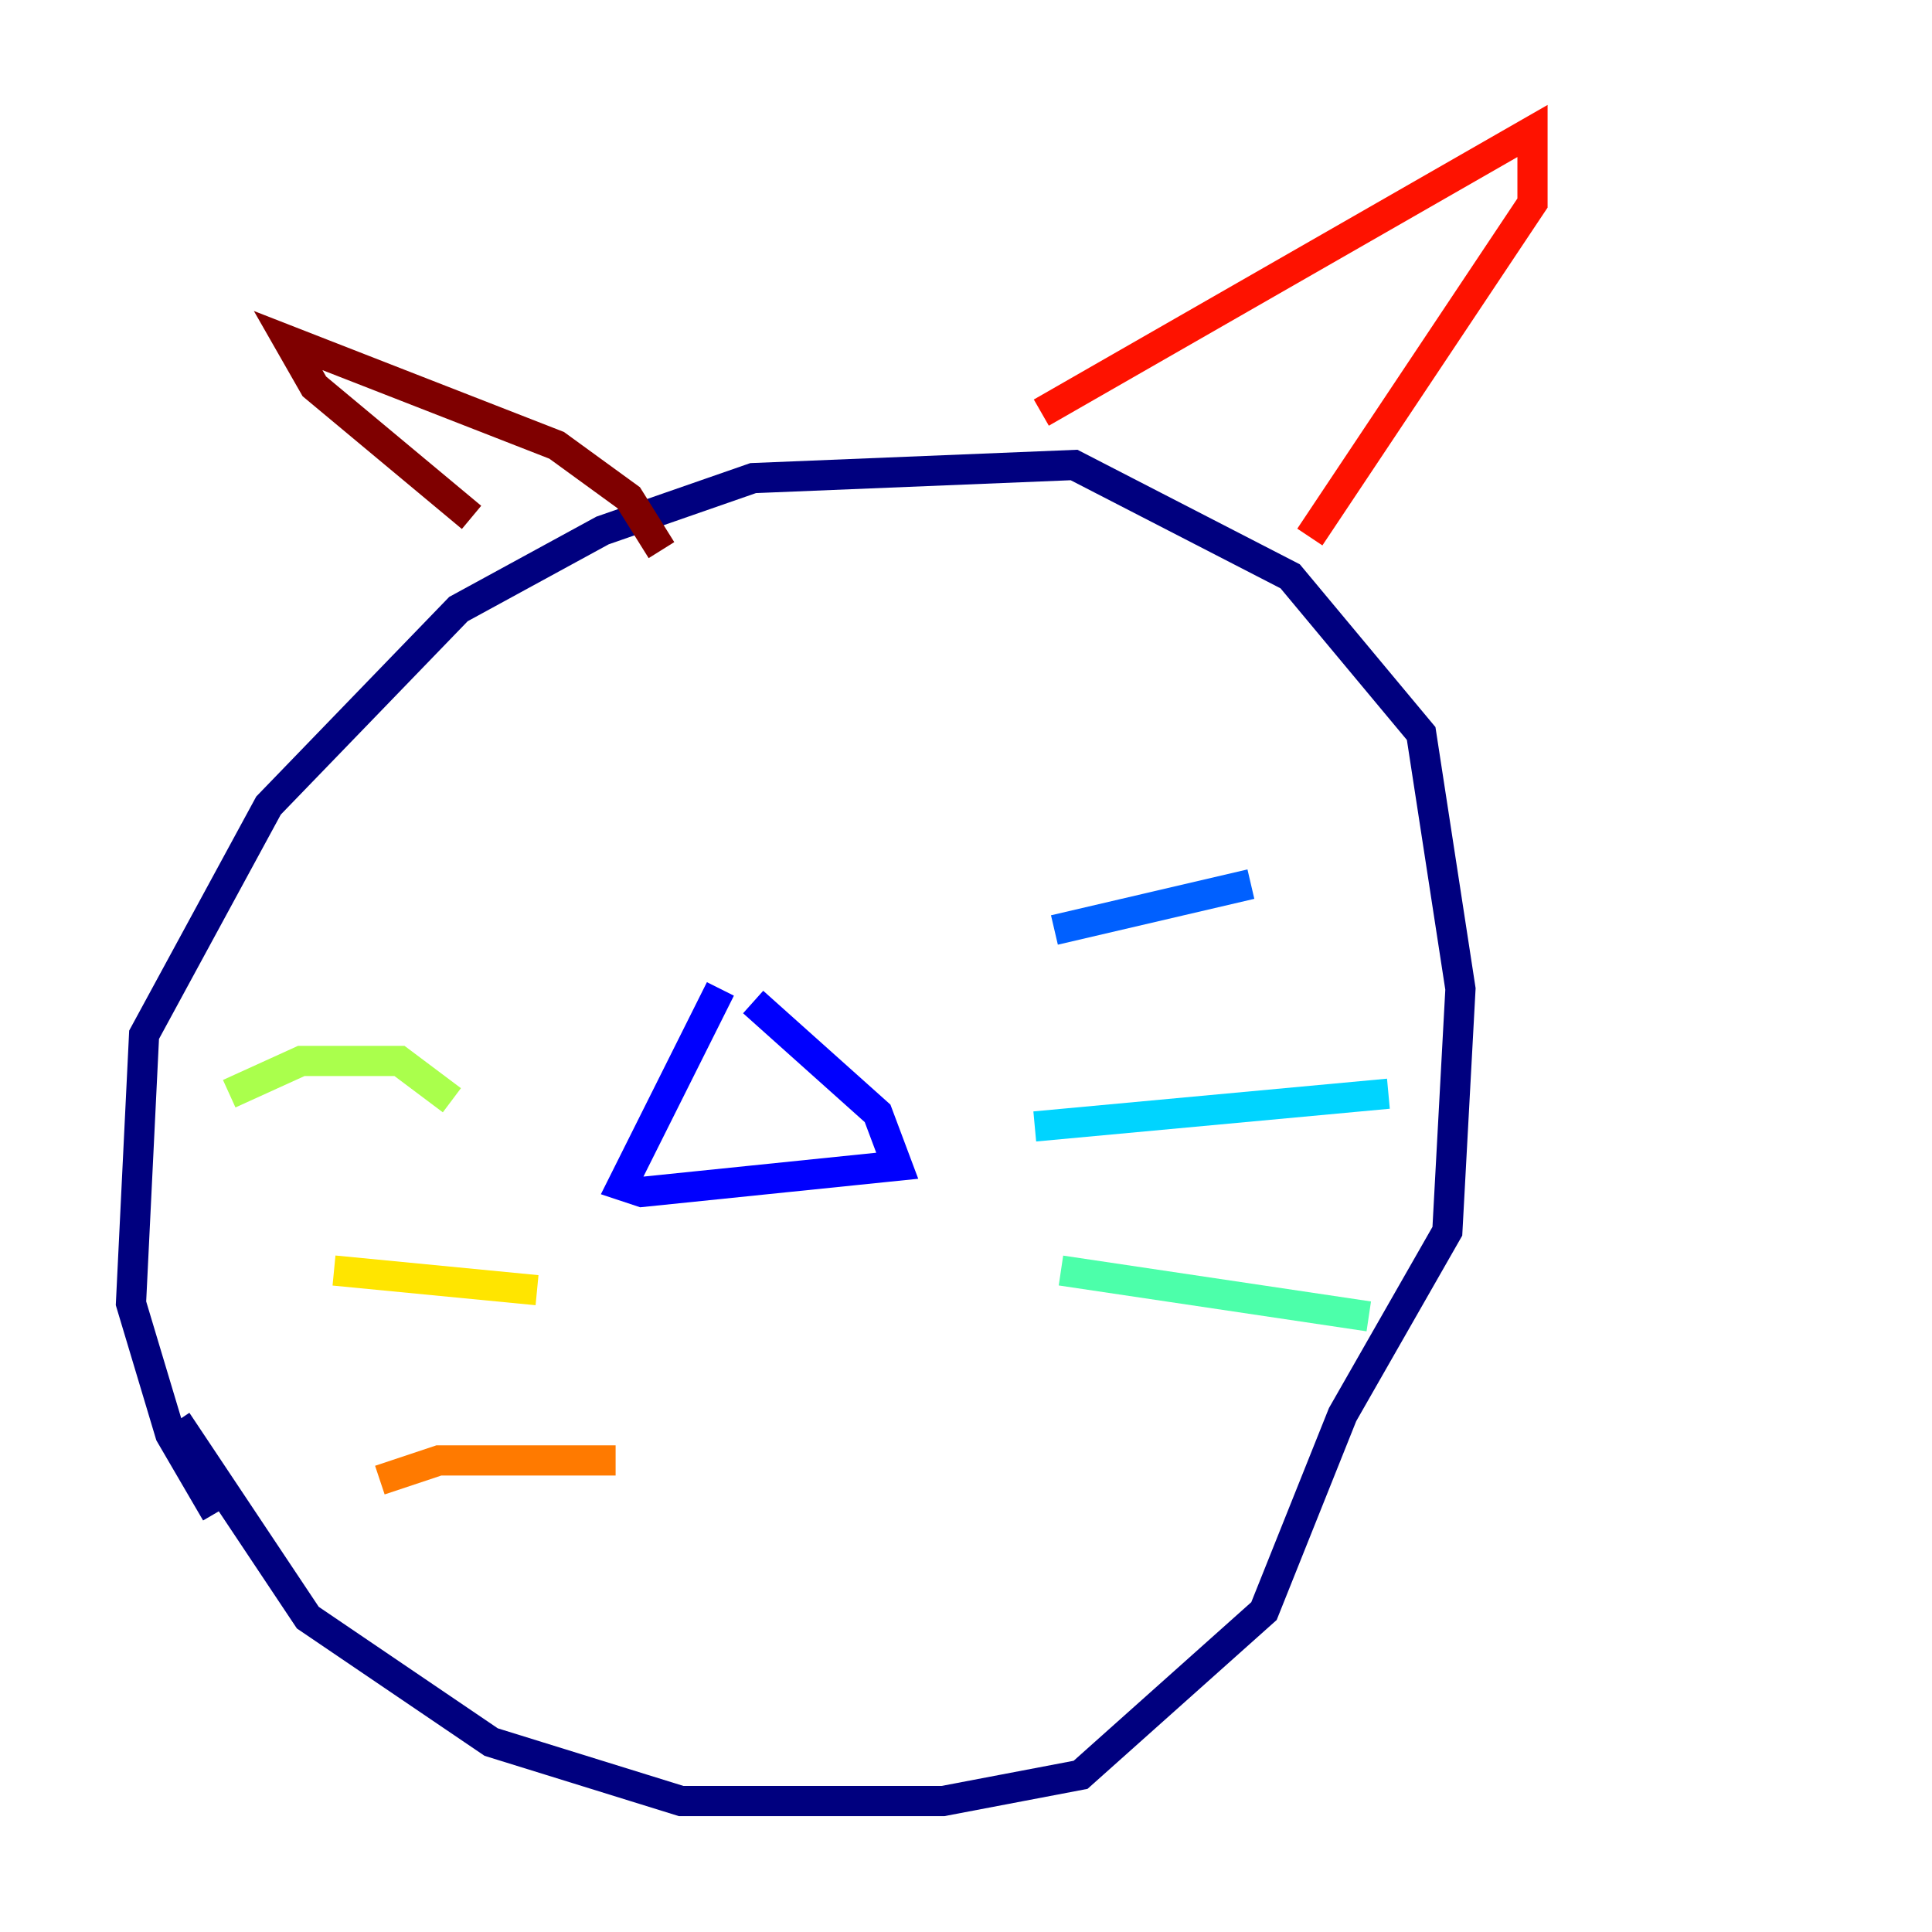 <?xml version="1.0" encoding="utf-8" ?>
<svg baseProfile="tiny" height="128" version="1.2" viewBox="0,0,128,128" width="128" xmlns="http://www.w3.org/2000/svg" xmlns:ev="http://www.w3.org/2001/xml-events" xmlns:xlink="http://www.w3.org/1999/xlink"><defs /><polyline fill="none" points="14.319,100.231 11.281,95.024 8.678,86.346 9.546,68.556 17.79,53.37 30.373,40.352 39.919,35.146 49.898,31.675 71.159,30.807 85.478,38.183 94.156,48.597 96.759,65.519 95.891,81.573 88.949,93.722 83.742,106.739 71.593,117.586 62.481,119.322 45.125,119.322 32.542,115.417 20.393,107.173 11.715,94.156" stroke="#00007f" stroke-width="2" /><polyline fill="none" points="47.729,65.519 41.22,78.536 42.522,78.969 59.444,77.234 58.142,73.763 49.898,66.386" stroke="#0000fe" stroke-width="2" /><polyline fill="none" points="69.858,61.614 82.875,58.576" stroke="#0060ff" stroke-width="2" /><polyline fill="none" points="68.556,74.63 91.986,72.461" stroke="#00d4ff" stroke-width="2" /><polyline fill="none" points="70.291,84.176 90.685,87.214" stroke="#4cffaa" stroke-width="2" /><polyline fill="none" points="29.939,72.895 26.468,70.291 19.959,70.291 15.186,72.461" stroke="#aaff4c" stroke-width="2" /><polyline fill="none" points="35.58,85.478 22.129,84.176" stroke="#ffe500" stroke-width="2" /><polyline fill="none" points="40.786,96.759 29.071,96.759 25.166,98.061" stroke="#ff7a00" stroke-width="2" /><polyline fill="none" points="68.99,27.336 101.532,8.678 101.532,13.451 86.78,35.58" stroke="#fe1200" stroke-width="2" /><polyline fill="none" points="43.824,36.447 41.654,32.976 36.881,29.505 19.091,22.563 20.827,25.6 31.241,34.278" stroke="#7f0000" stroke-width="2" /></svg>